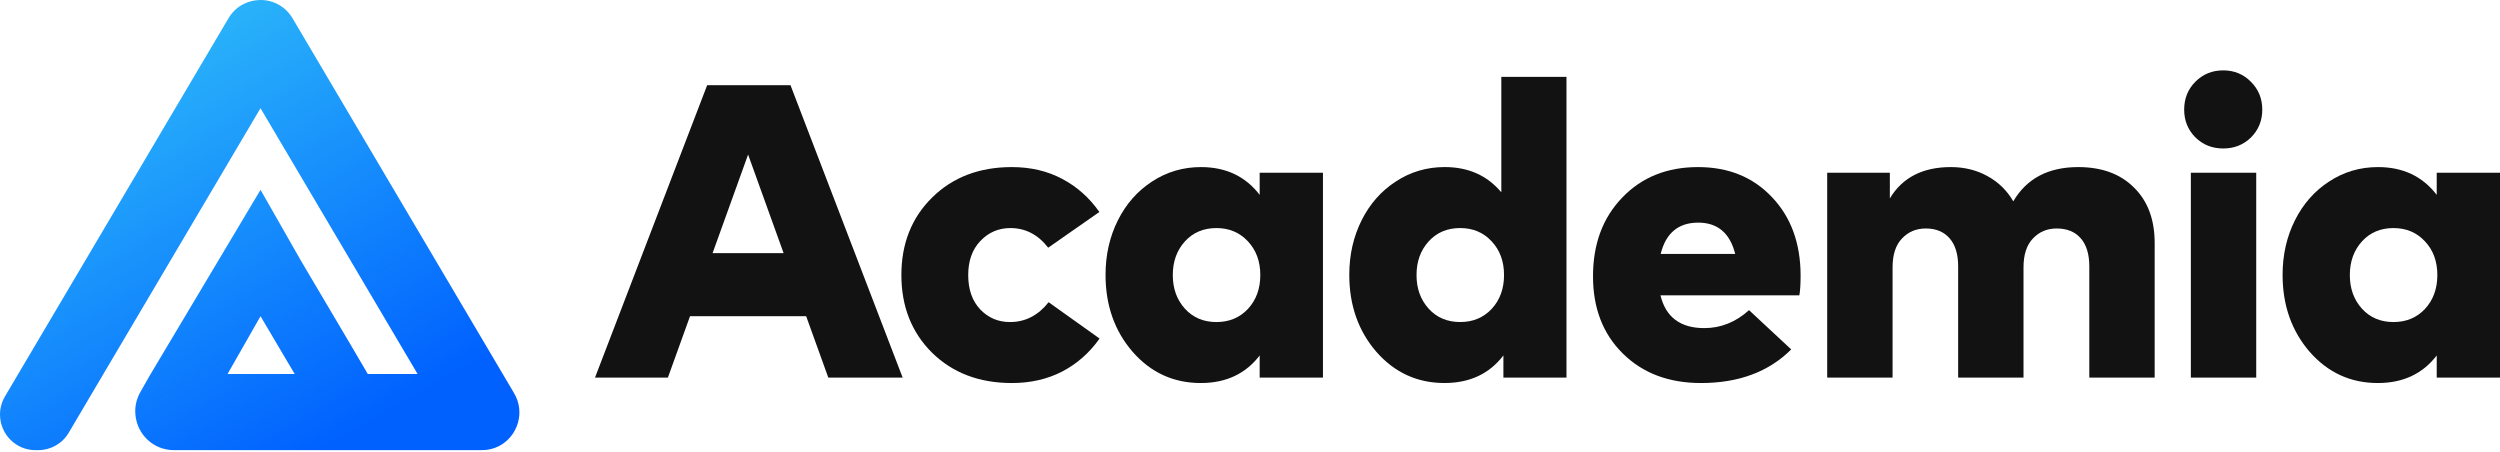 <svg width="282" height="51" viewBox="0 0 282 51" fill="none" xmlns="http://www.w3.org/2000/svg">
<path d="M282 19.483V42.593H274.862V40.096C273.275 42.169 271.061 43.206 268.218 43.206C265.156 43.206 262.596 42.035 260.538 39.695C258.497 37.34 257.476 34.442 257.476 31.003C257.476 28.757 257.939 26.707 258.866 24.854C259.792 23.001 261.08 21.54 262.729 20.472C264.378 19.389 266.216 18.847 268.242 18.847C271.053 18.847 273.26 19.891 274.862 21.98V19.483H282ZM269.985 25.726C268.524 25.726 267.339 26.228 266.428 27.233C265.517 28.238 265.061 29.503 265.061 31.026C265.061 32.55 265.517 33.814 266.428 34.819C267.339 35.824 268.524 36.327 269.985 36.327C271.43 36.327 272.616 35.832 273.542 34.843C274.469 33.837 274.932 32.565 274.932 31.026C274.932 29.487 274.469 28.223 273.542 27.233C272.616 26.228 271.43 25.726 269.985 25.726Z" fill="#121212"/>
<path d="M254.502 19.482V42.592H247.128V19.482H254.502ZM247.646 9.211C248.494 8.363 249.539 7.938 250.78 7.938C252.02 7.938 253.065 8.37 253.913 9.234C254.761 10.082 255.185 11.127 255.185 12.367C255.185 13.608 254.761 14.652 253.913 15.501C253.065 16.333 252.02 16.749 250.78 16.749C249.539 16.749 248.494 16.333 247.646 15.501C246.798 14.652 246.374 13.608 246.374 12.367C246.374 11.111 246.798 10.059 247.646 9.211Z" fill="#121212"/>
<path d="M234.424 18.847C237.079 18.847 239.175 19.616 240.714 21.155C242.269 22.679 243.047 24.768 243.047 27.422V42.593H235.673V30.037C235.673 28.67 235.351 27.618 234.707 26.88C234.063 26.142 233.16 25.773 231.998 25.773C230.914 25.773 230.019 26.15 229.312 26.904C228.606 27.642 228.252 28.725 228.252 30.154V42.593H220.879V30.037C220.879 28.67 220.557 27.618 219.913 26.88C219.269 26.142 218.374 25.773 217.227 25.773C216.144 25.773 215.248 26.15 214.542 26.904C213.835 27.642 213.482 28.725 213.482 30.154V42.593H206.108V19.483H213.175V22.38C214.589 20.025 216.882 18.847 220.054 18.847C221.578 18.847 222.952 19.184 224.177 19.86C225.417 20.535 226.391 21.485 227.098 22.71C228.606 20.134 231.048 18.847 234.424 18.847Z" fill="#121212"/>
<path d="M191.541 18.847C194.964 18.847 197.744 19.977 199.88 22.239C202.016 24.485 203.092 27.414 203.108 31.026C203.108 32.063 203.061 32.824 202.966 33.311H187.3C187.897 35.777 189.546 37.01 192.247 37.01C194.116 37.01 195.797 36.334 197.289 34.984L202.048 39.413C199.519 41.941 196.127 43.206 191.871 43.206C188.243 43.206 185.306 42.098 183.06 39.884C180.814 37.669 179.691 34.764 179.691 31.167C179.691 27.524 180.791 24.563 182.989 22.286C185.188 19.993 188.038 18.847 191.541 18.847ZM191.564 25.113C189.318 25.113 187.905 26.291 187.324 28.647H195.734C195.137 26.291 193.747 25.113 191.564 25.113Z" fill="#121212"/>
<path d="M162.965 18.845C165.635 18.845 167.763 19.795 169.349 21.695V8.668H176.699V42.591H169.584V40.094C167.998 42.167 165.784 43.204 162.941 43.204C159.879 43.204 157.319 42.034 155.261 39.694C153.22 37.338 152.199 34.44 152.199 31.001C152.199 28.755 152.662 26.705 153.589 24.852C154.515 22.999 155.803 21.538 157.452 20.471C159.101 19.387 160.939 18.845 162.965 18.845ZM164.708 25.724C163.247 25.724 162.062 26.226 161.151 27.232C160.24 28.237 159.784 29.501 159.784 31.024C159.784 32.548 160.24 33.812 161.151 34.817C162.062 35.822 163.247 36.325 164.708 36.325C166.153 36.325 167.339 35.83 168.265 34.841C169.192 33.836 169.655 32.563 169.655 31.024C169.655 29.485 169.192 28.221 168.265 27.232C167.339 26.226 166.153 25.724 164.708 25.724Z" fill="#121212"/>
<path d="M149.229 19.483V42.593H142.091V40.096C140.505 42.169 138.29 43.206 135.448 43.206C132.385 43.206 129.825 42.035 127.768 39.695C125.726 37.34 124.705 34.442 124.705 31.003C124.705 28.757 125.169 26.707 126.095 24.854C127.022 23.001 128.31 21.54 129.959 20.472C131.608 19.389 133.445 18.847 135.471 18.847C138.282 18.847 140.489 19.891 142.091 21.98V19.483H149.229ZM137.215 25.726C135.754 25.726 134.568 26.228 133.657 27.233C132.746 28.238 132.291 29.503 132.291 31.026C132.291 32.55 132.746 33.814 133.657 34.819C134.568 35.824 135.754 36.327 137.215 36.327C138.659 36.327 139.845 35.832 140.772 34.843C141.698 33.837 142.162 32.565 142.162 31.026C142.162 29.487 141.698 28.223 140.772 27.233C139.845 26.228 138.659 25.726 137.215 25.726Z" fill="#121212"/>
<path d="M114.138 18.847C116.242 18.847 118.127 19.286 119.792 20.166C121.472 21.045 122.878 22.294 124.008 23.912L118.237 27.94C117.09 26.464 115.669 25.726 113.973 25.726C112.638 25.726 111.507 26.212 110.58 27.186C109.67 28.144 109.214 29.424 109.214 31.026C109.214 32.644 109.662 33.932 110.557 34.89C111.468 35.848 112.591 36.327 113.926 36.327C115.653 36.327 117.106 35.581 118.284 34.089L124.032 38.188C122.901 39.79 121.496 41.03 119.815 41.91C118.135 42.774 116.242 43.206 114.138 43.206C110.463 43.206 107.463 42.067 105.139 39.79C102.83 37.497 101.676 34.575 101.676 31.026C101.676 27.477 102.83 24.563 105.139 22.286C107.463 19.993 110.463 18.847 114.138 18.847Z" fill="#121212"/>
<path d="M89.168 9.61L101.818 42.591H93.432L90.934 35.665H77.836L75.339 42.591H67.117L79.768 9.61H89.168ZM84.385 17.432L80.38 28.551H88.39L84.385 17.432Z" fill="#121212"/>
<path d="M57.987 44.347L33.005 2.073C32.238 0.774 30.883 0 29.384 0C28.717 0 28.055 0.157 27.467 0.459C26.771 0.812 26.188 1.359 25.782 2.045L0.565 44.708C0.194 45.334 0 46.044 0 46.755C0 48.973 1.787 50.775 3.986 50.775H4.329C5.725 50.775 7.037 50.025 7.75 48.815L11.435 42.573L29.384 12.204L47.104 42.184H41.484L39.42 38.664L33.972 29.451L33.846 29.232L29.604 21.791L29.39 21.412L29.165 21.785L16.922 42.307L15.843 44.203C15.39 44.994 15.193 45.879 15.273 46.763C15.472 49.05 17.339 50.775 19.612 50.775H36.794L37.05 50.778H46.322V50.775H54.366C55.046 50.775 55.69 50.623 56.279 50.321C57.317 49.79 58.096 48.831 58.424 47.689C58.748 46.557 58.593 45.371 57.987 44.347ZM25.669 42.184L29.387 35.668L33.24 42.184H25.669Z" fill="url(#paint0_linear_303_1530)"/>
<defs>
<linearGradient id="paint0_linear_303_1530" x1="5.267" y1="3.911" x2="33.128" y2="52.605" gradientUnits="userSpaceOnUse">
<stop stop-color="#30C0F9"/>
<stop offset="1" stop-color="#0061FF"/>
</linearGradient>
</defs>
</svg>

